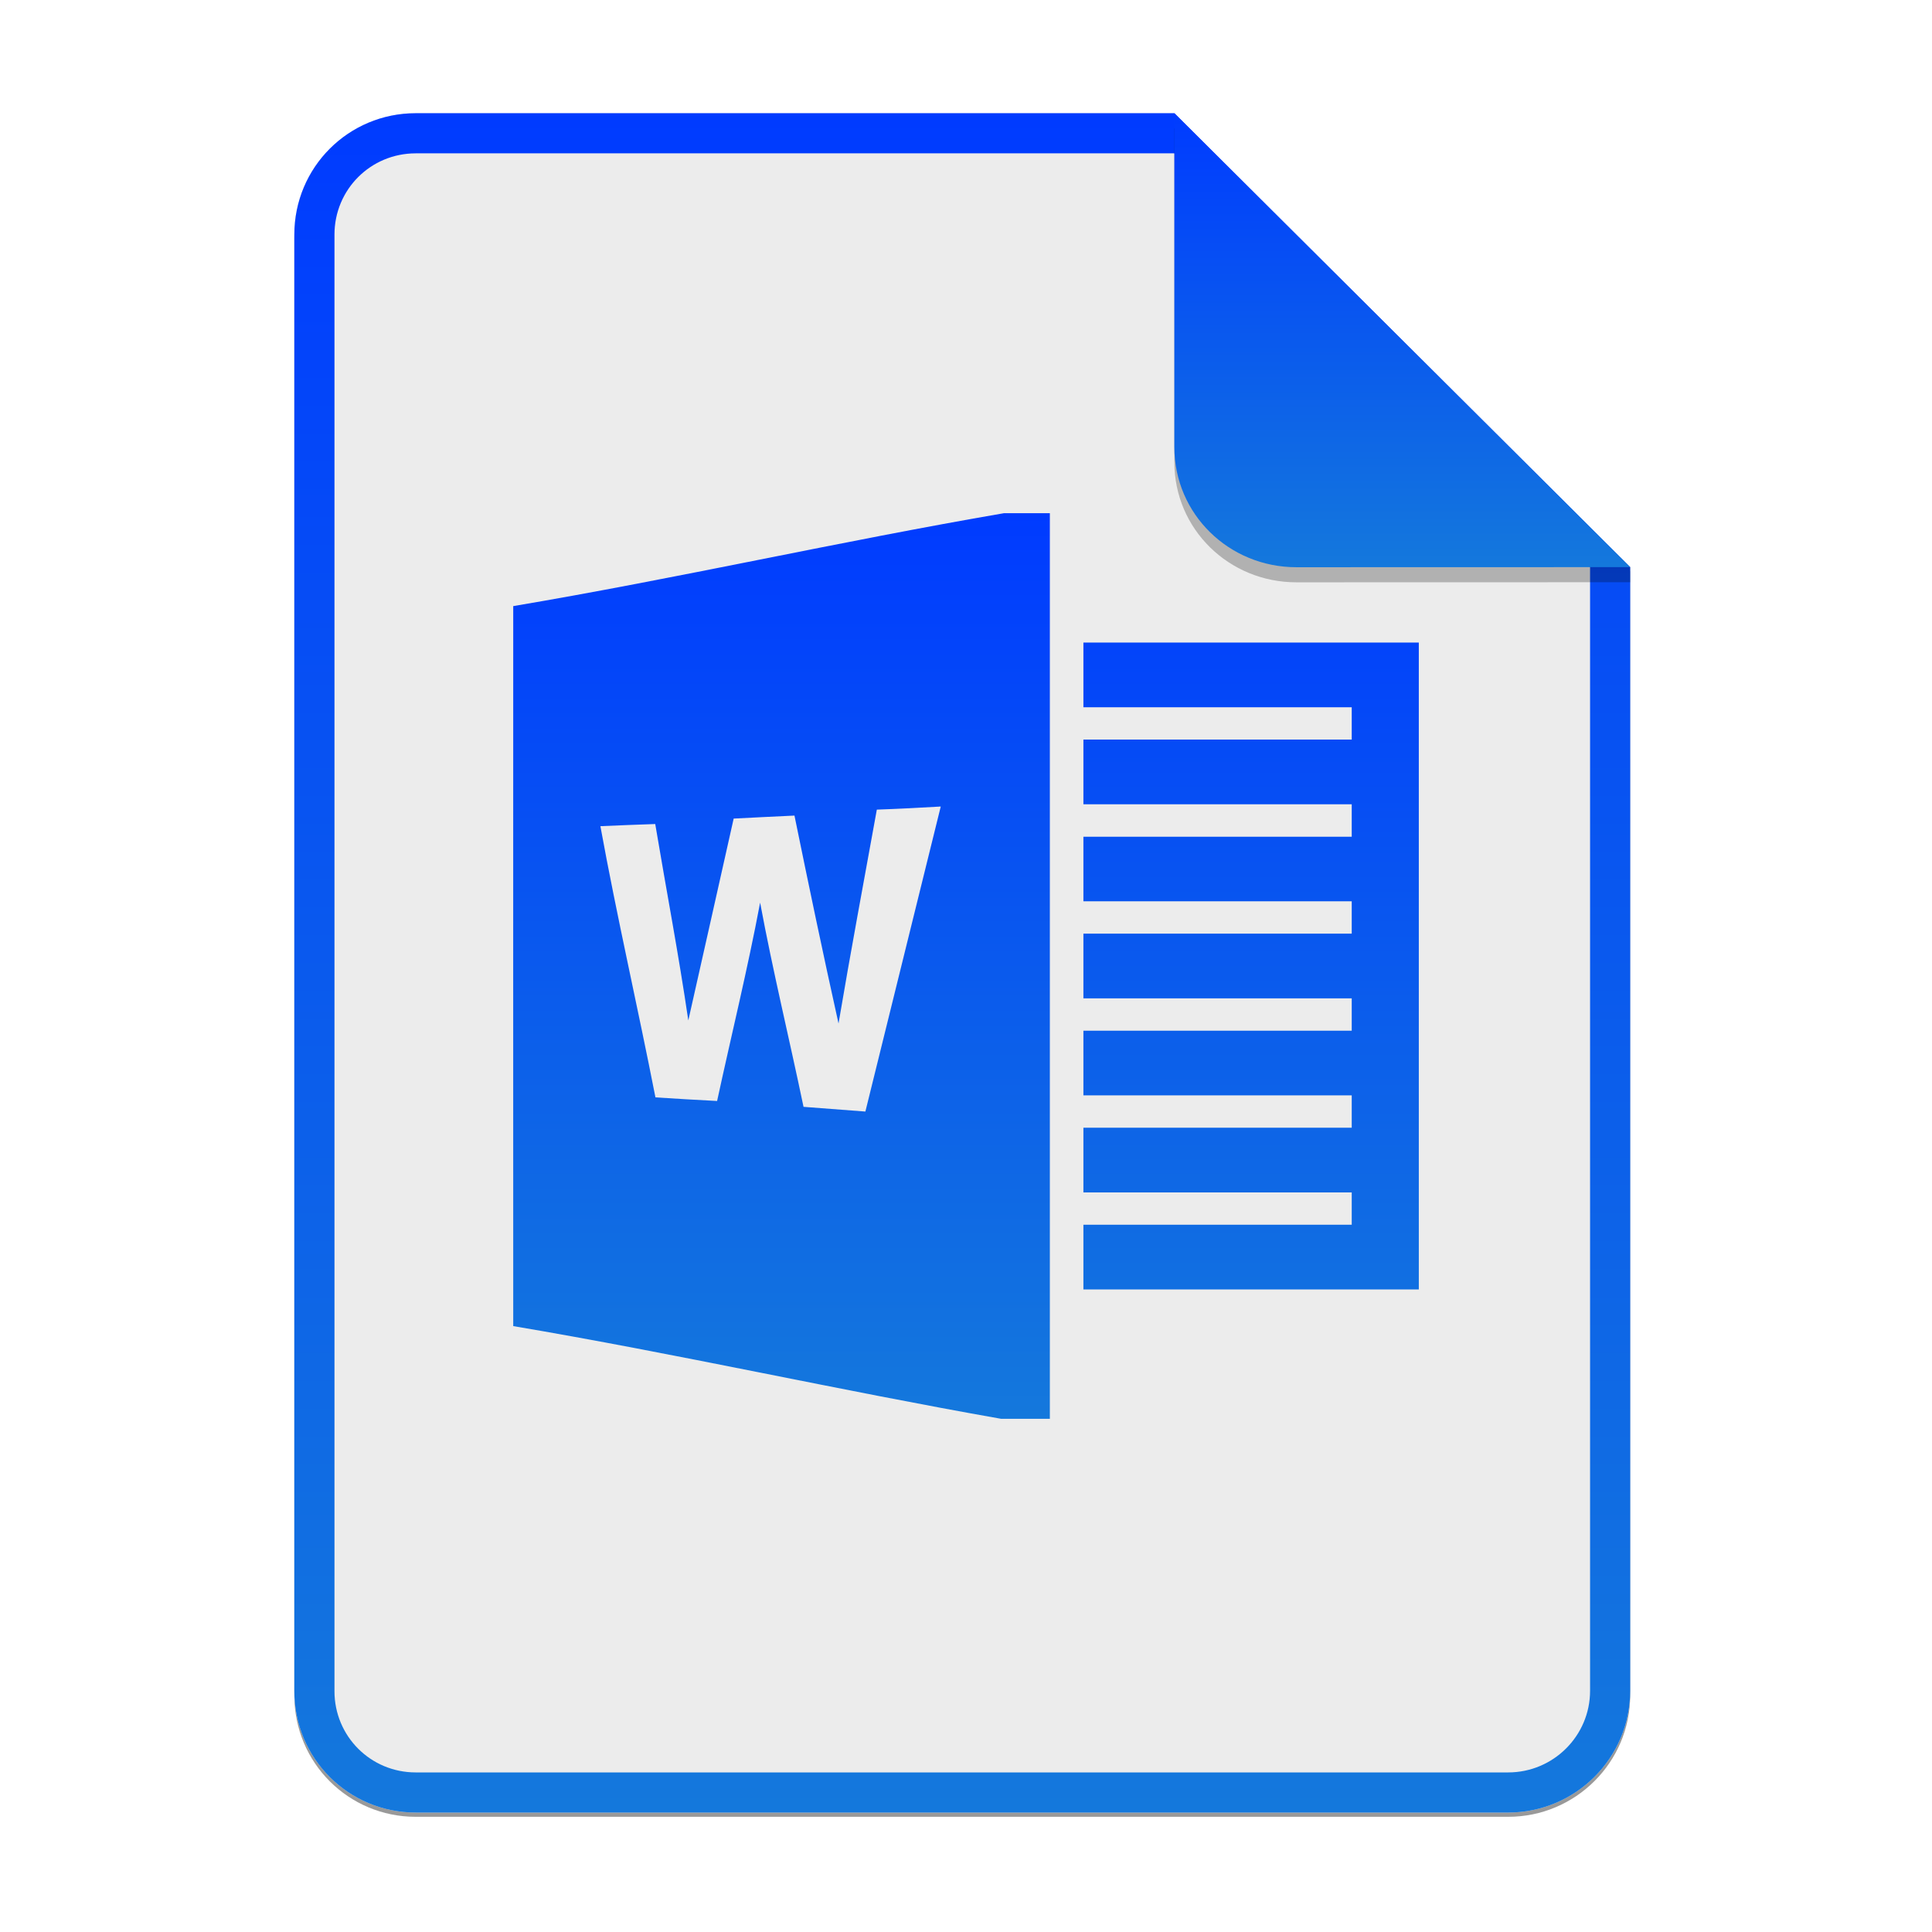 <svg width="256" height="256" viewBox="0 0 256 256" fill="none" xmlns="http://www.w3.org/2000/svg">
<g opacity="0.4" filter="url(#filter0_f)">
<path d="M55.084 15.564H155.608L216.009 75.713L216.011 224.609C216.011 233.52 208.749 240.737 199.838 240.737H55.084C46.173 240.737 39 233.564 39 224.654V31.647C39 22.737 46.173 15.564 55.084 15.564H55.084Z" fill="black"/>
</g>
<path d="M55.084 15H155.608L216.009 75.149L216.011 224.045C216.011 232.956 208.749 240.174 199.838 240.174H55.084C46.173 240.174 39 233 39 224.09V31.084C39 22.173 46.173 15 55.084 15H55.084Z" fill="#ECECEC"/>
<path fill-rule="evenodd" clip-rule="evenodd" d="M155.608 20.319H55.084C49.111 20.319 44.319 25.111 44.319 31.084V224.09C44.319 230.063 49.111 234.855 55.084 234.855H199.838C205.83 234.855 210.692 229.999 210.692 224.046V75.149L155.608 20.319ZM155.608 15H55.084C46.173 15 39 22.173 39 31.084V224.09C39 233 46.173 240.174 55.084 240.174H199.838C208.749 240.174 216.011 232.956 216.011 224.045L216.009 75.149L155.608 15Z" fill="url(#paint0_linear)"/>
<path d="M133.037 68C111.364 71.722 89.679 76.659 68.006 80.313C68.006 112.104 67.992 143.91 68.006 175.715C89.566 179.355 111.139 184.21 132.656 188H139.111V68H133.036H133.037ZM124.654 106.869L114.667 147.286L106.472 146.662C104.592 137.637 102.402 128.668 100.72 119.602C99.064 128.409 96.915 137.134 95.02 145.886C92.306 145.749 89.579 145.586 86.85 145.409C84.504 133.412 81.746 121.497 79.555 109.473C81.973 109.365 84.405 109.269 86.822 109.188C88.277 117.872 89.933 126.515 91.204 135.213C93.197 126.296 95.235 117.38 97.215 108.465C99.9 108.315 102.586 108.205 105.271 108.069C107.152 117.272 109.073 126.458 111.109 135.62C112.706 126.159 114.475 116.726 116.185 107.279C119.013 107.182 121.839 107.032 124.653 106.869H124.654ZM143.557 85.143H188V170.857H143.557V162.286H179.111V158H143.557V149.429H179.111V145.143H143.557V136.571H179.111V132.286H143.557V123.714H179.111V119.429H143.557V110.872H179.111V106.571H143.557V98H179.111V93.714H143.557V85.143Z" fill="url(#paint1_linear)"/>
<path opacity="0.25" d="M155.608 17V61.231C155.608 70.141 162.867 77.16 171.777 77.16L216.009 77.149V75.149L155.608 17Z" fill="black"/>
<path d="M155.608 15V59.231C155.608 68.141 162.867 75.16 171.777 75.16L216.009 75.149L155.608 15Z" fill="url(#paint2_linear)"/>
<defs>
<filter id="filter0_f" x="23.878" y="0.441" width="207.255" height="255.418" filterUnits="userSpaceOnUse" color-interpolation-filters="sRGB">
<feFlood flood-opacity="0" result="BackgroundImageFix"/>
<feBlend mode="normal" in="SourceGraphic" in2="BackgroundImageFix" result="shape"/>
<feGaussianBlur stdDeviation="7.561" result="effect1_foregroundBlur"/>
</filter>
<linearGradient id="paint0_linear" x1="39" y1="15" x2="39" y2="240.174" gradientUnits="userSpaceOnUse">
<stop offset="1e-07" stop-color="#003BFF"/>
<stop offset="1" stop-color="#1478DC"/>
</linearGradient>
<linearGradient id="paint1_linear" x1="68" y1="68" x2="68" y2="188" gradientUnits="userSpaceOnUse">
<stop offset="1e-07" stop-color="#003BFF"/>
<stop offset="1" stop-color="#1478DC"/>
</linearGradient>
<linearGradient id="paint2_linear" x1="155.608" y1="15" x2="155.608" y2="75.16" gradientUnits="userSpaceOnUse">
<stop offset="1e-07" stop-color="#003BFF"/>
<stop offset="1" stop-color="#1478DC"/>
</linearGradient>
</defs>
</svg>
